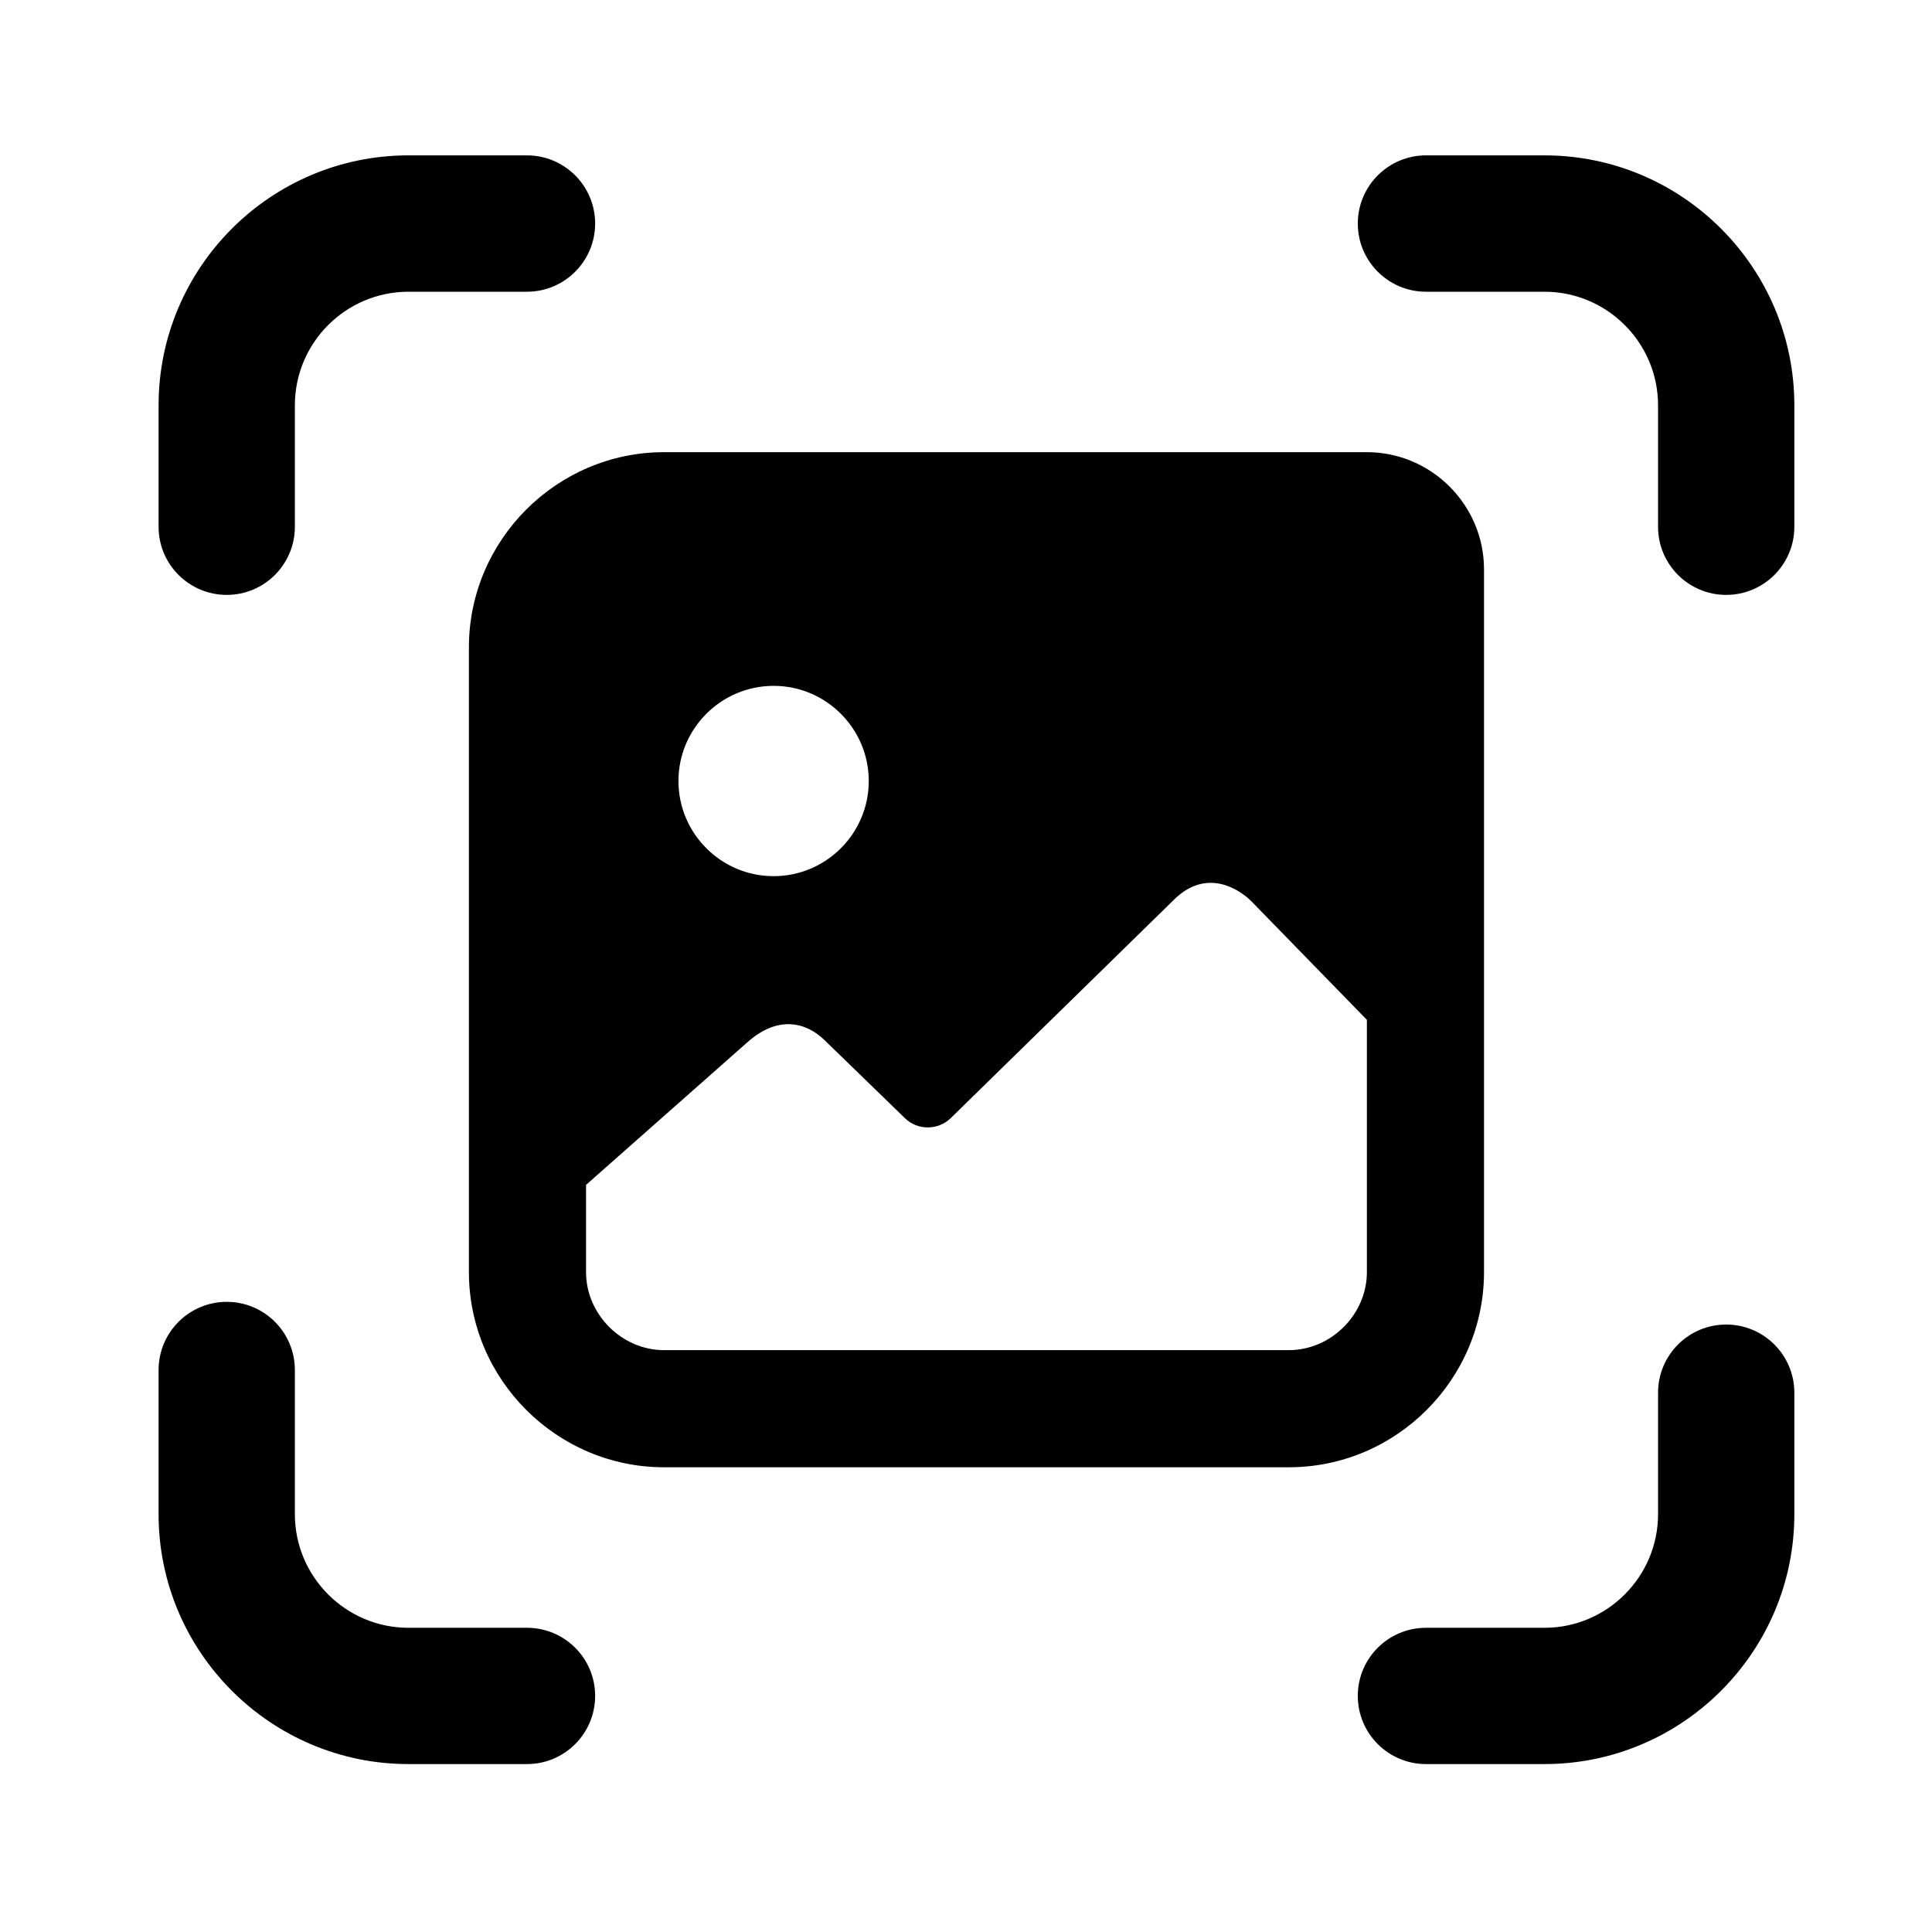 <svg width="24" height="24" viewBox="0 0 24 24" fill="none" xmlns="http://www.w3.org/2000/svg">
<path d="M2.817 7.39C3.284 7.39 3.663 7.011 3.663 6.544V5.035C3.663 4.257 4.296 3.624 5.074 3.624H6.546C7.014 3.624 7.393 3.244 7.393 2.777C7.393 2.31 7.014 1.93 6.546 1.93H5.074C3.363 1.93 1.97 3.323 1.97 5.035V6.544C1.97 7.011 2.349 7.39 2.817 7.39Z" fill="black"/>
<path d="M19.186 1.93H17.714C17.247 1.93 16.867 2.31 16.867 2.777C16.867 3.244 17.247 3.624 17.714 3.624H19.186C19.963 3.624 20.597 4.257 20.597 5.035V6.544C20.597 7.011 20.976 7.39 21.443 7.39C21.911 7.39 22.29 7.011 22.29 6.544V5.035C22.29 3.323 20.897 1.93 19.186 1.93Z" fill="black"/>
<path d="M5.074 21.914H6.546C7.014 21.914 7.393 21.535 7.393 21.067C7.393 20.599 7.014 20.221 6.546 20.221H5.074C4.296 20.221 3.663 19.587 3.663 18.81V17.019C3.663 16.551 3.284 16.172 2.817 16.172C2.349 16.172 1.97 16.551 1.97 17.019V18.81C1.97 20.521 3.363 21.914 5.074 21.914Z" fill="black"/>
<path d="M16.867 21.067C16.867 21.535 17.247 21.914 17.714 21.914H19.186C20.897 21.914 22.29 20.521 22.29 18.81V17.301C22.29 16.833 21.911 16.454 21.443 16.454C20.976 16.454 20.597 16.833 20.597 17.301V18.81C20.597 19.587 19.963 20.221 19.186 20.221H17.714C17.247 20.221 16.867 20.599 16.867 21.067Z" fill="black"/>
<path d="M5.825 8.042V15.802C5.825 17.136 6.916 18.227 8.25 18.227H16.01C17.344 18.227 18.435 17.136 18.435 15.802V7.072C18.435 6.272 17.78 5.617 16.98 5.617H8.25C6.916 5.617 5.825 6.709 5.825 8.042ZM11.81 13.89L14.584 11.176C14.991 10.774 15.4 11.048 15.553 11.204L16.98 12.669V15.802C16.98 16.328 16.536 16.772 16.01 16.772H8.25C7.724 16.772 7.28 16.328 7.28 15.802V14.719L9.278 12.953C9.663 12.606 10.014 12.697 10.246 12.924L11.242 13.891C11.398 14.044 11.654 14.043 11.81 13.89ZM9.61 8.52C10.262 8.52 10.792 9.051 10.792 9.702C10.792 10.353 10.262 10.884 9.61 10.884C8.958 10.884 8.428 10.353 8.428 9.702C8.428 9.051 8.958 8.52 9.61 8.52Z" fill="black"/>
</svg>
